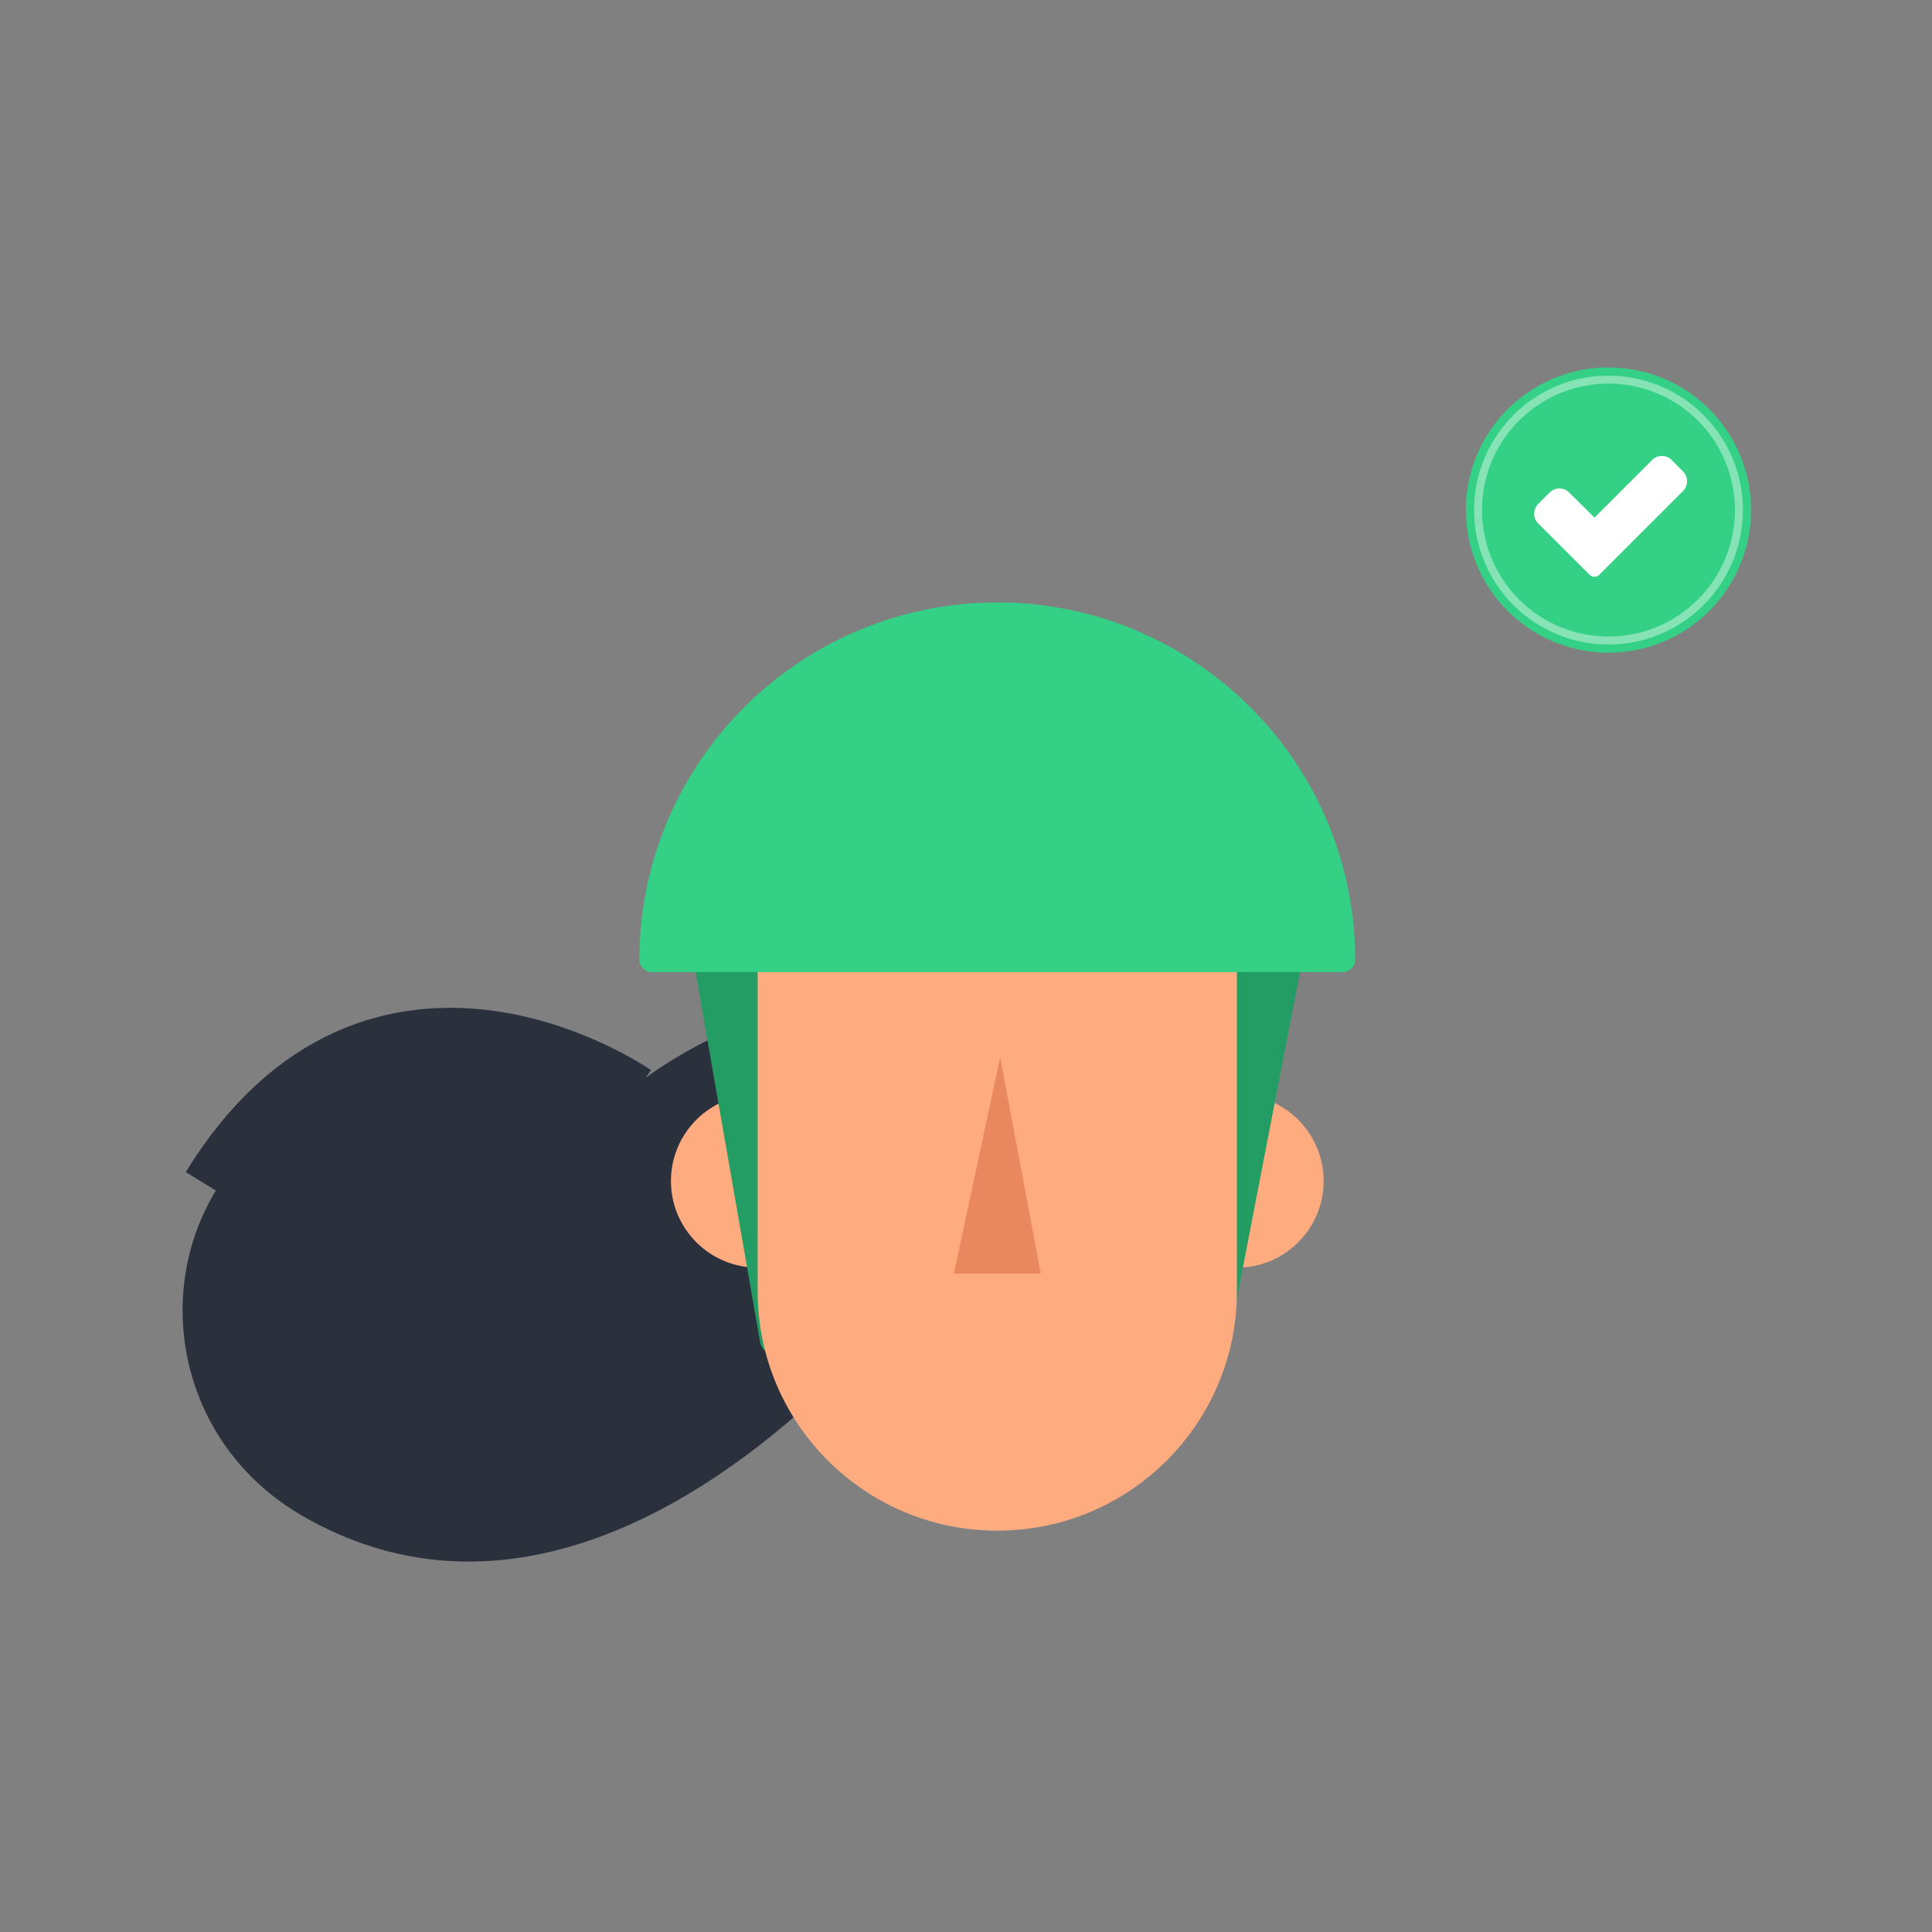 <svg width="308" height="308" fill="none" xmlns="http://www.w3.org/2000/svg"><rect width="100%" height="100%" fill="#808080" stroke="none"/><path d="M163.97 173.847c3.613 8.377-57.382 101.194-115.554 67.932-37.203-21.275-20.678-88.171 49.909-66.273 17.937-15.968 54.767-26.792 65.645-1.659z" fill="#2A313C"/><path d="M100.068 175.962S60.706 148.714 35.17 190.27" stroke="#2A313C" stroke-width="13.053" stroke-miterlimit="10"/><path d="M206.449 146.101c.83-28.243-24.332-39.607-47.459-39.607-23.252 0-47.418 16.05-47.501 41.39-.083 21.566 5.149 27.207 5.149 27.207 6.187.456 8.636-2.82 8.636-7.548 0 0-.041-1.825 0-18.58.042-7.714 16.858-16.175 33.716-16.05 16.857.124 33.715 8.751 33.715 15.884v18.704c0 4.728 2.201 7.59 7.972 7.382 0 .042 5.066-4.81 5.772-28.782z" fill="#2A313C"/><path d="M120.789 202.09c7.636 0 13.826-6.183 13.826-13.811 0-7.627-6.19-13.81-13.826-13.81-7.637 0-13.827 6.183-13.827 13.81 0 7.628 6.19 13.811 13.827 13.811zM197.19 202.09c7.636 0 13.827-6.183 13.827-13.811 0-7.627-6.191-13.81-13.827-13.81s-13.827 6.183-13.827 13.81c0 7.628 6.191 13.811 13.827 13.811z" fill="#FFAB80"/><path d="M193.364 216.025c-.166 0-.332 0-.498-.042a2.635 2.635 0 01-1.993-3.11l4.775-59.016c-.207-20.281-17.19-44.128-37.162-44.128-19.473 0-35.666 23.847-35.833 44.128l3.488 59.057a2.6 2.6 0 01-2.034 3.069c-1.371.249-2.699-.705-2.948-2.073v-.042l-10.339-59.306c-.042-.166-.042-.332-.042-.456 0-23.184 25.411-49.644 47.708-49.644 22.837 0 48.871 26.46 48.871 49.644 0 .165 0 .331-.041.497l-11.46 59.307a2.54 2.54 0 01-2.492 2.115z" fill="#249D64"/><path d="M158.987 110.476c-21.093 0-38.2 17.087-38.2 38.155v57.233c0 21.069 17.107 38.155 38.2 38.155 21.093 0 38.2-17.086 38.2-38.155v-57.233c0-21.068-17.107-38.155-38.2-38.155z" fill="#FFAB80"/><path d="M159.448 168.579l6.478 34.464h-13.868l7.39-34.464z" fill="#E9885E"/><path d="M158.991 96.043c-31.473 0-57.051 25.547-57.051 56.942 0 1.079.872 1.991 1.993 1.991h110.115c1.08 0 1.993-.871 1.993-1.991 0-31.395-25.577-56.942-57.05-56.942zM256.428 58.581a22.73 22.73 0 00-21.003 14.034 22.732 22.732 0 0029.702 29.703 22.738 22.738 0 0014.034-21.003 22.734 22.734 0 00-22.733-22.733z" fill="#34D085"/><path d="M256.426 60.523a20.79 20.79 0 00-19.209 12.835 20.793 20.793 0 1019.209-12.835z" stroke="#85E3B6" stroke-width="1.27" stroke-miterlimit="10"/><path d="M266.49 73.329a2.193 2.193 0 00-3.102 0l-9.196 9.196-4.034-4.015a2.197 2.197 0 00-3.103 0l-1.832 1.83a2.198 2.198 0 000 3.104l4.025 4.025 4.16 4.157a1.097 1.097 0 001.551 0l4.157-4.157 9.196-9.196a2.195 2.195 0 000-3.103l-1.822-1.841z" fill="#fff"/></svg>